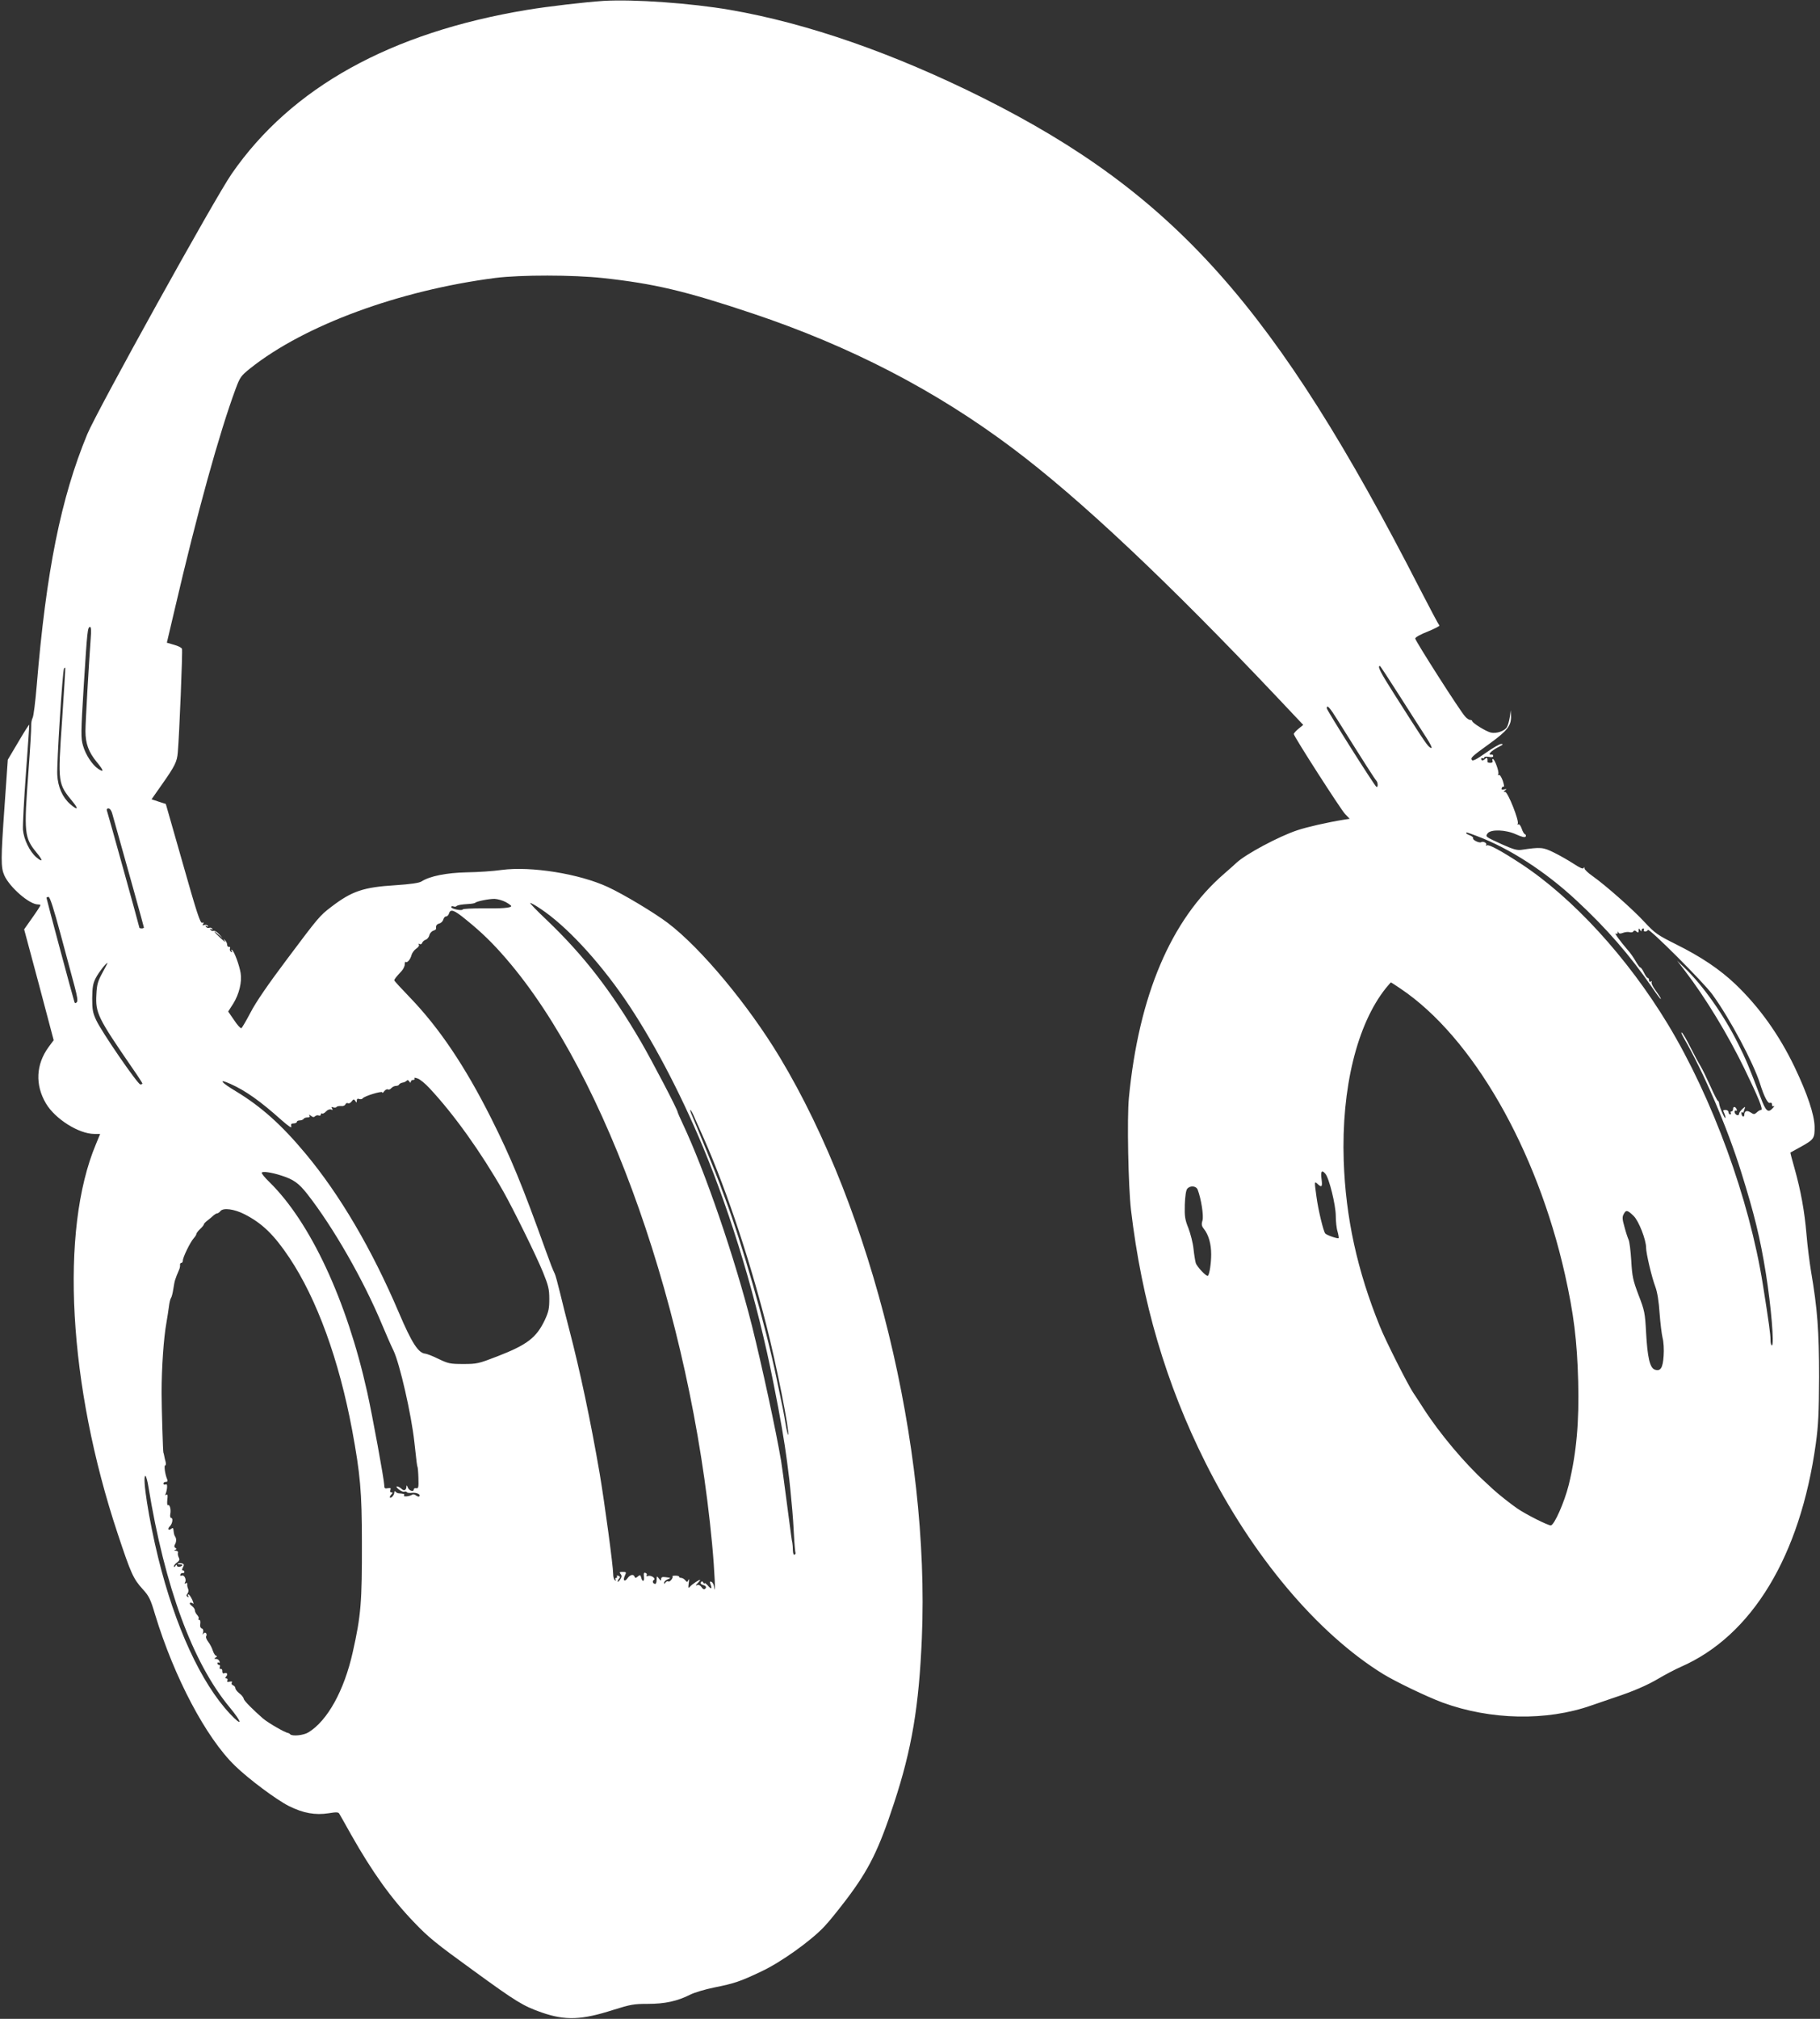 <?xml version="1.0" standalone="no"?>
<!DOCTYPE svg PUBLIC "-//W3C//DTD SVG 20010904//EN"
 "http://www.w3.org/TR/2001/REC-SVG-20010904/DTD/svg10.dtd">
<svg version="1.0" xmlns="http://www.w3.org/2000/svg"
 width="1214pt" height="1346pt" viewBox="0 0 1214 1346"
 preserveAspectRatio="xMidYMid meet">
<rect x="0" y="0" width="1214" height="1346" fill="#333333" stroke="none"/>
<g transform="translate(0,1346) scale(0.1,-0.1)"
fill="#ffffff" stroke="none">
<path d="M4025 13454 c-122 -8 -364 -36 -510 -60 -910 -151 -1571 -517 -1969
-1092 -111 -159 -898 -1579 -964 -1737 -176 -426 -274 -913 -337 -1675 -9
-107 -21 -204 -27 -215 -6 -11 -11 -36 -10 -55 1 -19 -7 -154 -18 -300 -31
-417 -29 -444 56 -547 42 -51 40 -65 -3 -29 -45 38 -84 119 -90 184 -2 31 7
201 20 377 13 176 23 321 22 323 -2 2 -35 -50 -73 -115 l-70 -118 -21 -300
c-26 -367 -26 -417 -2 -472 37 -80 167 -193 224 -193 9 0 17 -2 17 -5 0 -3
-24 -41 -54 -83 l-55 -78 99 -369 98 -370 -34 -46 c-84 -115 -91 -251 -18
-375 61 -104 220 -204 323 -204 l39 0 -28 -68 c-242 -575 -184 -1610 145
-2597 88 -265 104 -301 166 -369 43 -47 53 -67 84 -172 127 -417 339 -819 532
-1006 90 -88 278 -228 360 -269 96 -48 176 -62 266 -48 49 8 64 8 70 -3 4 -7
40 -69 78 -138 142 -251 268 -427 419 -584 98 -103 149 -144 395 -322 290
-211 334 -238 460 -282 156 -54 265 -50 476 18 115 36 137 40 230 40 114 0
197 18 284 62 28 14 99 35 158 47 135 27 174 40 315 107 131 61 333 206 420
299 32 33 98 116 149 183 149 197 215 330 317 642 118 358 166 644 185 1098
54 1279 -329 2844 -947 3872 -210 349 -526 729 -748 897 -90 68 -295 191 -399
239 -192 89 -513 140 -709 114 -55 -8 -160 -15 -233 -16 -135 -3 -246 -25
-302 -61 -16 -10 -71 -18 -175 -25 -211 -13 -289 -39 -426 -144 -78 -59 -87
-71 -297 -351 -122 -162 -208 -287 -241 -352 -29 -55 -57 -103 -62 -106 -5 -3
-27 21 -48 53 l-40 58 34 53 c39 63 59 144 49 204 -9 54 -43 145 -57 153 -7 5
-8 2 -3 -6 6 -9 4 -11 -4 -6 -7 5 -10 14 -7 22 3 8 0 13 -7 11 -7 -1 -12 6
-12 15 0 10 -7 23 -15 30 -12 11 -12 10 0 -7 8 -11 -5 -2 -28 20 -47 43 -58
62 -15 24 l28 -24 -24 27 c-13 15 -29 24 -36 22 -7 -3 -16 0 -21 7 -5 8 -3 10
6 4 8 -5 11 -4 6 3 -4 6 -13 9 -20 6 -8 -3 -17 0 -22 7 -5 8 -3 10 6 4 8 -5
11 -4 6 3 -4 6 -14 8 -23 5 -12 -5 -14 -3 -8 7 6 9 4 12 -7 8 -12 -5 -37 71
-128 393 l-114 399 -47 15 -48 16 68 97 c88 125 102 153 107 216 10 111 33
678 28 690 -3 8 -27 20 -53 27 l-48 14 53 225 c149 640 297 1174 406 1468 29
78 36 87 97 136 362 288 993 520 1636 603 169 21 516 21 718 -1 340 -37 549
-86 997 -236 651 -218 1220 -512 1735 -899 448 -336 1035 -889 1769 -1665
l169 -179 -32 -26 c-17 -14 -31 -30 -31 -35 0 -15 312 -501 342 -533 l31 -32
-39 -6 c-111 -18 -247 -49 -312 -71 -123 -41 -343 -159 -404 -216 -7 -7 -44
-40 -82 -73 -356 -307 -570 -813 -636 -1495 -13 -134 -4 -590 14 -746 72 -610
233 -1159 496 -1684 311 -622 747 -1140 1186 -1411 85 -52 291 -151 396 -190
319 -117 695 -125 994 -19 49 17 116 40 149 51 125 41 223 83 300 129 44 26
109 60 145 76 476 207 798 739 902 1488 17 124 21 203 22 446 0 305 -11 454
-54 705 -10 61 -24 171 -30 245 -13 154 -38 292 -80 441 -16 56 -29 104 -27
105 1 1 32 18 69 38 88 49 93 56 92 135 -2 80 -48 218 -133 396 -104 217 -236
401 -396 554 -106 100 -228 182 -397 266 -122 61 -139 73 -207 146 -80 87
-264 249 -348 308 -29 20 -53 43 -54 51 0 10 -2 11 -6 3 -3 -9 -25 1 -66 28
-34 22 -93 56 -132 75 -73 36 -88 37 -217 18 -30 -4 -56 4 -130 37 -112 51
-111 51 -95 73 21 28 121 25 190 -7 40 -18 59 -22 64 -14 3 6 1 13 -5 15 -6 2
-16 19 -22 38 -7 20 -16 31 -22 28 -7 -4 -8 -2 -4 4 11 18 -66 212 -84 212
-13 0 -13 1 0 11 12 9 11 10 -7 6 -15 -3 -20 -1 -16 9 3 8 9 12 14 9 4 -3 1
15 -7 40 -10 26 -20 42 -26 38 -7 -3 -8 -1 -4 6 8 12 -24 101 -36 101 -4 0 -5
-6 -2 -13 3 -8 -3 -13 -15 -13 -11 0 -19 3 -19 6 2 25 -3 33 -14 22 -15 -15
-28 -15 -28 -1 0 5 5 7 10 4 6 -3 10 -2 10 4 0 6 12 8 30 5 19 -4 30 -2 30 5
0 6 -3 10 -7 10 -36 -6 -10 24 45 52 28 14 32 18 16 19 -11 0 -58 -27 -104
-60 -60 -42 -86 -56 -92 -47 -9 15 -4 21 122 112 114 83 141 117 139 180 l-2
40 -6 -45 c-4 -25 -12 -55 -19 -67 -15 -27 -71 -46 -108 -37 -31 7 -124 64
-124 77 0 4 -6 7 -13 7 -8 0 -23 10 -34 23 -32 33 -333 505 -333 520 0 8 38
29 85 47 46 19 81 37 76 40 -4 3 -62 112 -129 242 -962 1878 -1636 2635 -2917
3276 -593 296 -1169 497 -1685 586 -261 45 -641 72 -845 60z m-3420 -4251
c-13 -180 -35 -559 -35 -617 0 -83 21 -140 75 -206 48 -58 51 -73 10 -46 -39
26 -84 94 -101 154 -15 51 -15 80 5 406 23 362 25 386 42 386 7 0 8 -29 4 -77z
m8726 -375 c68 -106 144 -226 171 -267 50 -76 60 -104 31 -80 -18 15 -62 82
-234 353 -93 146 -113 186 -94 186 2 0 59 -87 126 -192z m-8917 -173 c-29
-421 -29 -418 74 -544 39 -48 28 -54 -20 -12 -51 45 -82 114 -86 196 -4 73 35
693 45 708 3 4 6 7 8 5 2 -2 -8 -160 -21 -353z m8509 3 c183 -292 248 -393
257 -402 12 -12 13 -49 1 -42 -14 9 -331 511 -331 524 0 27 19 7 73 -80z
m-8175 -620 c91 -322 212 -757 212 -762 0 -3 -7 -6 -15 -6 -8 0 -15 2 -15 4 0
7 -211 766 -217 782 -3 8 1 14 10 14 10 0 20 -14 25 -32z m9106 -153 c215 -81
455 -236 661 -428 201 -186 358 -367 504 -579 29 -43 55 -78 58 -78 5 0 -4 15
-39 64 -15 21 -25 43 -21 49 3 6 1 7 -5 3 -7 -4 -12 -1 -12 8 0 9 -4 16 -9 16
-5 0 -16 16 -25 35 -9 19 -20 35 -25 35 -4 0 -18 19 -31 42 -13 23 -37 58 -55
77 -45 52 -92 116 -77 107 7 -4 12 -2 13 6 0 9 2 10 5 1 4 -9 13 -9 31 -2 14
5 34 7 43 4 10 -3 21 -1 25 5 5 8 11 8 21 -1 11 -9 14 -8 14 7 0 16 2 17 10 4
6 -10 10 -11 10 -2 0 6 5 12 11 12 5 0 7 -4 4 -10 -3 -5 0 -10 9 -10 8 0 16 4
18 10 5 17 372 -350 430 -430 117 -161 273 -454 318 -595 27 -86 52 -134 66
-128 9 3 14 -1 14 -12 0 -10 5 -14 13 -9 6 4 2 -4 -10 -16 -30 -32 -45 -18
-79 73 -76 202 -101 261 -151 360 -94 189 -234 387 -354 502 l-52 50 50 -65
c139 -181 287 -425 399 -655 94 -194 127 -275 111 -275 -6 0 -19 -7 -28 -16
-17 -15 -20 -15 -43 0 -24 15 -40 9 -41 -16 0 -17 -13 -16 -18 2 -3 11 -1 18
4 14 5 -3 9 -3 9 0 0 2 3 13 7 23 6 17 5 17 -15 -1 -12 -11 -22 -25 -22 -32 0
-8 -6 -11 -15 -8 -8 4 -15 13 -15 21 0 8 4 11 10 8 6 -3 7 1 4 9 -8 20 -24 21
-24 1 0 -8 -5 -15 -11 -15 -5 0 -7 -4 -4 -10 3 -5 1 -10 -4 -10 -6 0 -11 7
-11 15 0 8 -9 15 -20 15 -17 0 -19 -3 -10 -19 5 -11 10 -26 9 -33 -1 -17 -40
71 -42 95 -1 9 -4 17 -8 17 -3 0 -26 44 -50 98 -24 53 -53 113 -65 133 -12 19
-43 76 -68 126 -25 51 -51 95 -58 99 -7 4 0 -12 14 -37 130 -224 289 -594 381
-889 89 -284 128 -443 166 -680 35 -219 57 -480 40 -480 -5 0 -9 16 -9 36 0
36 -11 118 -51 369 -91 573 -336 1243 -633 1735 -270 446 -634 844 -982 1072
-130 85 -213 130 -226 122 -6 -4 -8 -2 -5 3 8 12 -20 26 -33 18 -12 -8 -60 16
-54 26 3 5 -6 13 -20 19 -14 5 -26 12 -26 15 0 8 2 7 74 -20z m-9449 -657 c37
-139 79 -295 93 -346 18 -68 22 -96 14 -104 -8 -8 -13 -8 -16 3 -8 22 -186
686 -186 693 0 3 6 6 14 6 9 0 35 -80 81 -252z m2968 218 c20 -11 37 -23 37
-27 0 -12 -62 -17 -192 -15 -71 0 -129 -3 -131 -7 -4 -12 -77 3 -77 15 0 6 6
8 14 5 8 -3 17 -3 20 1 8 8 32 12 81 15 22 1 42 5 45 8 9 10 94 27 130 26 19
-1 52 -10 73 -21z m234 -46 c168 -112 379 -338 558 -597 181 -263 369 -619
524 -990 194 -467 361 -1023 470 -1573 47 -235 73 -388 91 -525 6 -49 13 -103
15 -120 3 -28 7 -62 20 -205 3 -30 8 -104 11 -165 3 -60 8 -113 10 -117 2 -4
0 -9 -6 -13 -6 -4 -10 7 -11 27 0 18 -2 42 -4 53 -5 23 -4 18 -40 291 -14 110
-30 225 -35 255 -33 197 -129 639 -194 899 -115 455 -313 1032 -462 1348 -19
40 -34 75 -34 78 0 15 -171 342 -245 469 -199 340 -382 576 -627 810 -67 63
-117 115 -111 115 6 0 38 -18 70 -40z m-498 -72 c104 -84 179 -157 270 -263
671 -779 1226 -2357 1371 -3899 17 -180 25 -366 13 -284 -2 14 -10 29 -18 32
-11 4 -12 0 -5 -19 12 -31 3 -32 -21 -3 -11 11 -19 17 -19 12 0 -5 -4 -3 -9 5
-6 10 -10 10 -16 1 -4 -7 1 -13 14 -17 22 -6 27 -18 11 -28 -5 -3 -15 3 -21
14 -8 11 -19 17 -28 13 -13 -5 -13 -3 2 12 9 9 17 19 17 22 0 7 -54 -28 -68
-45 -11 -13 -12 -9 -8 24 4 24 2 32 -2 22 -7 -17 -9 -17 -21 -3 -7 9 -20 16
-27 16 -8 0 -14 3 -14 8 0 4 -11 7 -24 7 -13 0 -23 -2 -21 -4 9 -8 -17 -41
-27 -35 -5 4 -14 0 -19 -7 -7 -11 -9 -11 -9 -1 0 7 10 17 23 22 24 10 24 10
-15 15 -21 3 -28 -1 -28 -13 0 -13 -2 -13 -15 4 -14 18 -14 18 -15 -8 0 -16
-4 -28 -9 -28 -16 0 -22 18 -10 26 17 10 -18 34 -39 27 -9 -4 -13 -2 -9 4 4 6
1 13 -7 16 -11 4 -13 -1 -11 -24 5 -34 -10 -40 -18 -7 -5 19 -8 20 -23 7 -13
-11 -18 -11 -21 -1 -7 19 -30 14 -47 -10 -20 -28 -33 -16 -18 17 11 23 10 25
-14 25 -22 0 -24 -2 -14 -15 9 -11 8 -19 -4 -37 -9 -12 -16 -18 -16 -12 0 5 5
15 11 21 7 7 6 12 -6 17 -9 3 -13 2 -10 -4 3 -6 1 -10 -5 -10 -6 0 -8 -5 -4
-12 4 -7 3 -8 -4 -4 -7 4 -12 23 -12 42 0 53 -57 473 -90 670 -60 349 -131
685 -204 964 -18 69 -45 176 -60 239 -15 62 -31 121 -36 130 -14 29 -28 65
-59 151 -159 443 -233 622 -365 885 -175 348 -346 601 -540 803 -58 60 -106
112 -106 116 0 7 13 24 48 61 12 13 22 34 22 46 0 12 3 20 6 16 10 -9 32 17
39 46 4 14 18 33 31 42 14 9 22 21 18 27 -4 7 -3 8 5 4 6 -4 14 -1 17 8 3 8
14 18 24 21 10 3 21 17 24 30 3 13 15 26 26 30 11 3 19 9 19 13 -3 20 3 30 22
35 11 3 23 15 26 26 3 12 11 21 18 21 8 0 17 9 20 20 10 32 34 24 114 -42z
m-2426 -354 c-31 -57 -37 -79 -40 -143 -7 -125 8 -155 244 -498 35 -50 63 -94
63 -97 0 -3 -6 -6 -14 -6 -17 0 -258 350 -294 428 -23 49 -27 70 -27 147 1 74
5 98 24 135 20 38 68 100 78 100 1 0 -14 -30 -34 -66z m8660 -106 c479 -322
908 -1068 1096 -1906 58 -260 81 -439 88 -712 7 -272 -11 -476 -63 -690 -29
-116 -97 -270 -120 -270 -20 0 -165 73 -222 112 -44 30 -126 95 -162 128 -9 8
-34 31 -55 51 -134 122 -302 321 -410 489 -26 41 -57 88 -68 104 -34 50 -185
348 -222 441 -152 373 -229 727 -242 1106 -16 484 89 911 282 1152 17 20 31
37 33 37 2 0 31 -19 65 -42z m-6480 -661 c165 -176 346 -430 493 -688 70 -124
220 -429 266 -541 36 -89 42 -113 42 -178 0 -63 -4 -85 -30 -141 -56 -117
-116 -164 -314 -241 -129 -50 -139 -52 -230 -52 -88 0 -100 3 -165 34 -38 19
-78 34 -88 35 -47 4 -90 71 -177 275 -180 422 -393 785 -623 1060 -159 191
-296 313 -463 414 -102 61 -121 87 -38 50 101 -45 199 -114 342 -242 48 -42
69 -56 65 -42 -4 15 0 20 16 20 11 0 21 5 21 10 0 6 9 10 19 10 11 0 23 5 26
10 3 6 15 10 26 10 14 0 18 4 13 13 -5 8 -2 7 10 -2 12 -10 20 -11 28 -3 6 6
17 8 24 5 8 -3 14 0 14 7 0 6 4 9 9 6 4 -3 16 3 26 14 10 11 24 16 33 13 11
-5 13 -3 7 7 -6 10 -4 12 8 7 9 -3 19 -2 22 3 3 4 16 7 30 6 13 -2 26 3 29 11
3 8 11 11 17 8 5 -4 17 1 24 11 13 17 16 17 25 4 8 -13 10 -13 10 2 0 12 5 15
16 11 9 -3 19 -2 23 4 10 15 131 52 131 40 0 -6 6 -3 13 8 8 10 19 15 24 12 6
-4 16 0 23 8 7 8 21 15 30 15 10 0 20 4 22 9 2 5 12 11 23 13 11 1 23 8 28 13
4 6 11 4 17 -5 6 -10 10 -11 10 -2 0 6 7 12 16 12 8 0 12 4 9 10 -4 6 4 6 22
-1 15 -5 50 -34 76 -62z m1766 -189 c10 -24 28 -63 39 -88 157 -344 319 -818
442 -1298 66 -254 160 -726 147 -738 -2 -2 -10 31 -17 73 -12 75 -18 103 -61
308 -73 352 -233 907 -344 1200 -15 39 -30 81 -35 95 -8 25 -152 380 -184 453
-9 20 -14 37 -11 37 3 0 14 -19 24 -42z m-2754 -395 c82 -26 117 -50 175 -124
173 -221 376 -575 500 -874 23 -55 56 -131 75 -170 41 -85 119 -425 139 -610
15 -138 18 -160 21 -165 2 -3 5 -37 6 -75 2 -60 0 -70 -14 -67 -10 2 -17 -2
-17 -8 0 -19 -31 -10 -40 13 -6 16 -9 17 -9 5 -1 -24 -17 -31 -34 -13 -9 8
-22 15 -29 15 -7 0 -2 -9 12 -20 14 -11 30 -18 37 -15 7 2 15 1 17 -4 3 -4 18
-6 33 -4 30 4 62 -11 50 -23 -3 -4 -13 -1 -21 5 -8 7 -20 10 -26 6 -19 -12
-62 -16 -55 -5 6 9 1 11 -37 14 -7 1 -16 6 -20 11 -5 6 -8 3 -8 -6 0 -9 -7
-22 -15 -29 -18 -15 -20 1 -3 18 9 9 9 12 -1 12 -8 0 -11 6 -7 16 5 13 1 15
-17 12 -20 -4 -24 -1 -24 21 -1 38 -79 464 -114 621 -136 612 -380 1133 -652
1399 -31 30 -54 58 -51 63 6 10 64 2 129 -19z m6966 11 c25 -30 68 -205 69
-278 0 -38 5 -86 12 -107 6 -22 9 -41 7 -44 -6 -5 -77 19 -89 31 -12 13 -47
156 -59 247 -14 102 -14 103 7 84 29 -27 34 -20 27 33 -7 52 2 63 26 34z
m-852 -106 c23 -60 41 -174 32 -205 -8 -26 -6 -37 10 -57 31 -39 48 -100 48
-169 0 -58 -11 -133 -22 -143 -8 -8 -74 61 -81 86 -4 14 -11 57 -15 95 -4 39
-20 100 -34 137 -23 57 -26 78 -24 156 2 57 8 96 16 106 20 24 60 20 70 -6z
m-6359 -163 c118 -60 197 -136 300 -290 184 -276 331 -680 419 -1150 54 -292
65 -412 65 -745 1 -402 -6 -491 -61 -735 -57 -256 -169 -458 -296 -535 -32
-20 -106 -27 -121 -13 -4 5 -11 8 -14 9 -21 2 -134 68 -167 96 -67 58 -127
119 -129 131 -1 9 -14 26 -29 37 -15 12 -27 27 -27 35 0 7 -7 16 -16 19 -8 3
-12 11 -8 18 5 7 1 9 -14 6 -15 -4 -19 -2 -15 8 3 8 0 14 -7 14 -9 0 -10 3 -1
13 13 16 5 28 -14 21 -8 -3 -12 2 -12 13 1 10 -3 17 -10 16 -7 -2 -10 4 -7 12
4 8 1 15 -5 15 -6 0 -11 5 -11 11 0 5 4 7 10 4 6 -3 7 1 4 9 -3 9 -14 16 -23
16 -14 0 -14 2 -1 10 9 6 10 10 3 10 -6 0 -17 15 -23 34 -6 19 -20 46 -31 60
-11 14 -17 30 -14 36 10 17 -6 34 -17 19 -7 -10 -8 -8 -3 7 3 14 0 24 -9 27
-10 4 -13 15 -10 31 2 15 0 26 -6 26 -6 0 -9 4 -5 9 3 5 -2 16 -10 24 -8 9
-15 22 -15 31 0 8 -9 21 -20 29 -11 8 -17 17 -13 20 3 4 12 2 19 -3 7 -7 6 2
-4 25 -9 19 -20 35 -25 35 -4 0 -5 -5 -1 -12 4 -7 3 -8 -5 -4 -9 6 -9 11 0 22
6 8 8 21 4 31 -5 10 -7 24 -6 32 1 8 -2 10 -10 5 -8 -4 -10 -3 -5 5 12 18 -4
53 -21 47 -9 -4 -13 -1 -10 6 2 7 10 12 16 10 6 -1 11 2 11 8 0 5 -5 10 -10
10 -7 0 -7 7 0 20 9 16 8 22 -4 26 -9 3 -21 4 -28 1 -7 -3 -2 -6 11 -6 13 -1
21 -4 17 -8 -12 -12 -36 -12 -36 0 0 7 -5 5 -10 -3 -6 -9 -10 -10 -10 -3 0 6
9 18 21 26 16 12 19 19 11 34 -5 10 -7 24 -5 31 3 6 -3 12 -14 13 -12 0 -14 2
-4 6 10 4 11 7 1 13 -8 5 -9 13 -4 21 11 18 12 41 2 55 -5 6 -9 23 -10 37 -2
20 -5 23 -15 15 -20 -16 -28 -1 -9 17 17 18 22 55 7 55 -5 0 -8 12 -5 26 6 31
-4 66 -16 59 -5 -3 -6 13 -4 36 4 30 2 39 -7 33 -7 -4 -9 -3 -5 4 3 6 8 24 10
40 2 22 0 29 -10 25 -8 -3 -14 0 -14 6 0 6 7 11 16 11 11 0 14 5 9 18 -14 32
-22 92 -13 92 4 0 6 10 3 23 -4 13 -8 32 -10 43 -2 10 -4 19 -5 19 -3 0 -12
305 -12 400 0 168 14 366 32 465 6 36 14 85 17 110 3 25 9 50 13 55 5 6 12 33
16 60 10 61 9 59 41 135 3 8 5 21 4 28 -1 6 3 12 9 12 5 0 10 7 10 17 0 21 50
123 72 147 10 11 18 24 18 29 0 5 11 20 25 33 14 13 25 27 25 31 0 5 12 17 27
28 14 11 32 26 39 33 7 6 17 12 22 12 5 0 16 7 23 16 19 23 92 13 159 -21z
m9267 -12 c34 -33 83 -158 83 -212 0 -36 37 -195 62 -261 13 -35 23 -98 28
-175 5 -66 14 -140 20 -165 7 -25 10 -78 7 -119 -5 -82 -21 -106 -60 -92 -32
12 -48 82 -57 246 -7 131 -10 147 -50 250 -37 98 -43 123 -49 230 -4 66 -12
129 -18 140 -5 11 -18 49 -27 84 -15 52 -16 68 -5 87 15 29 25 27 66 -13z
m-9907 -1805 c109 -668 295 -1174 542 -1471 86 -104 88 -134 2 -43 -193 206
-366 581 -479 1041 -62 253 -108 545 -85 545 4 0 14 -33 20 -72z"/>
</g>
</svg>
